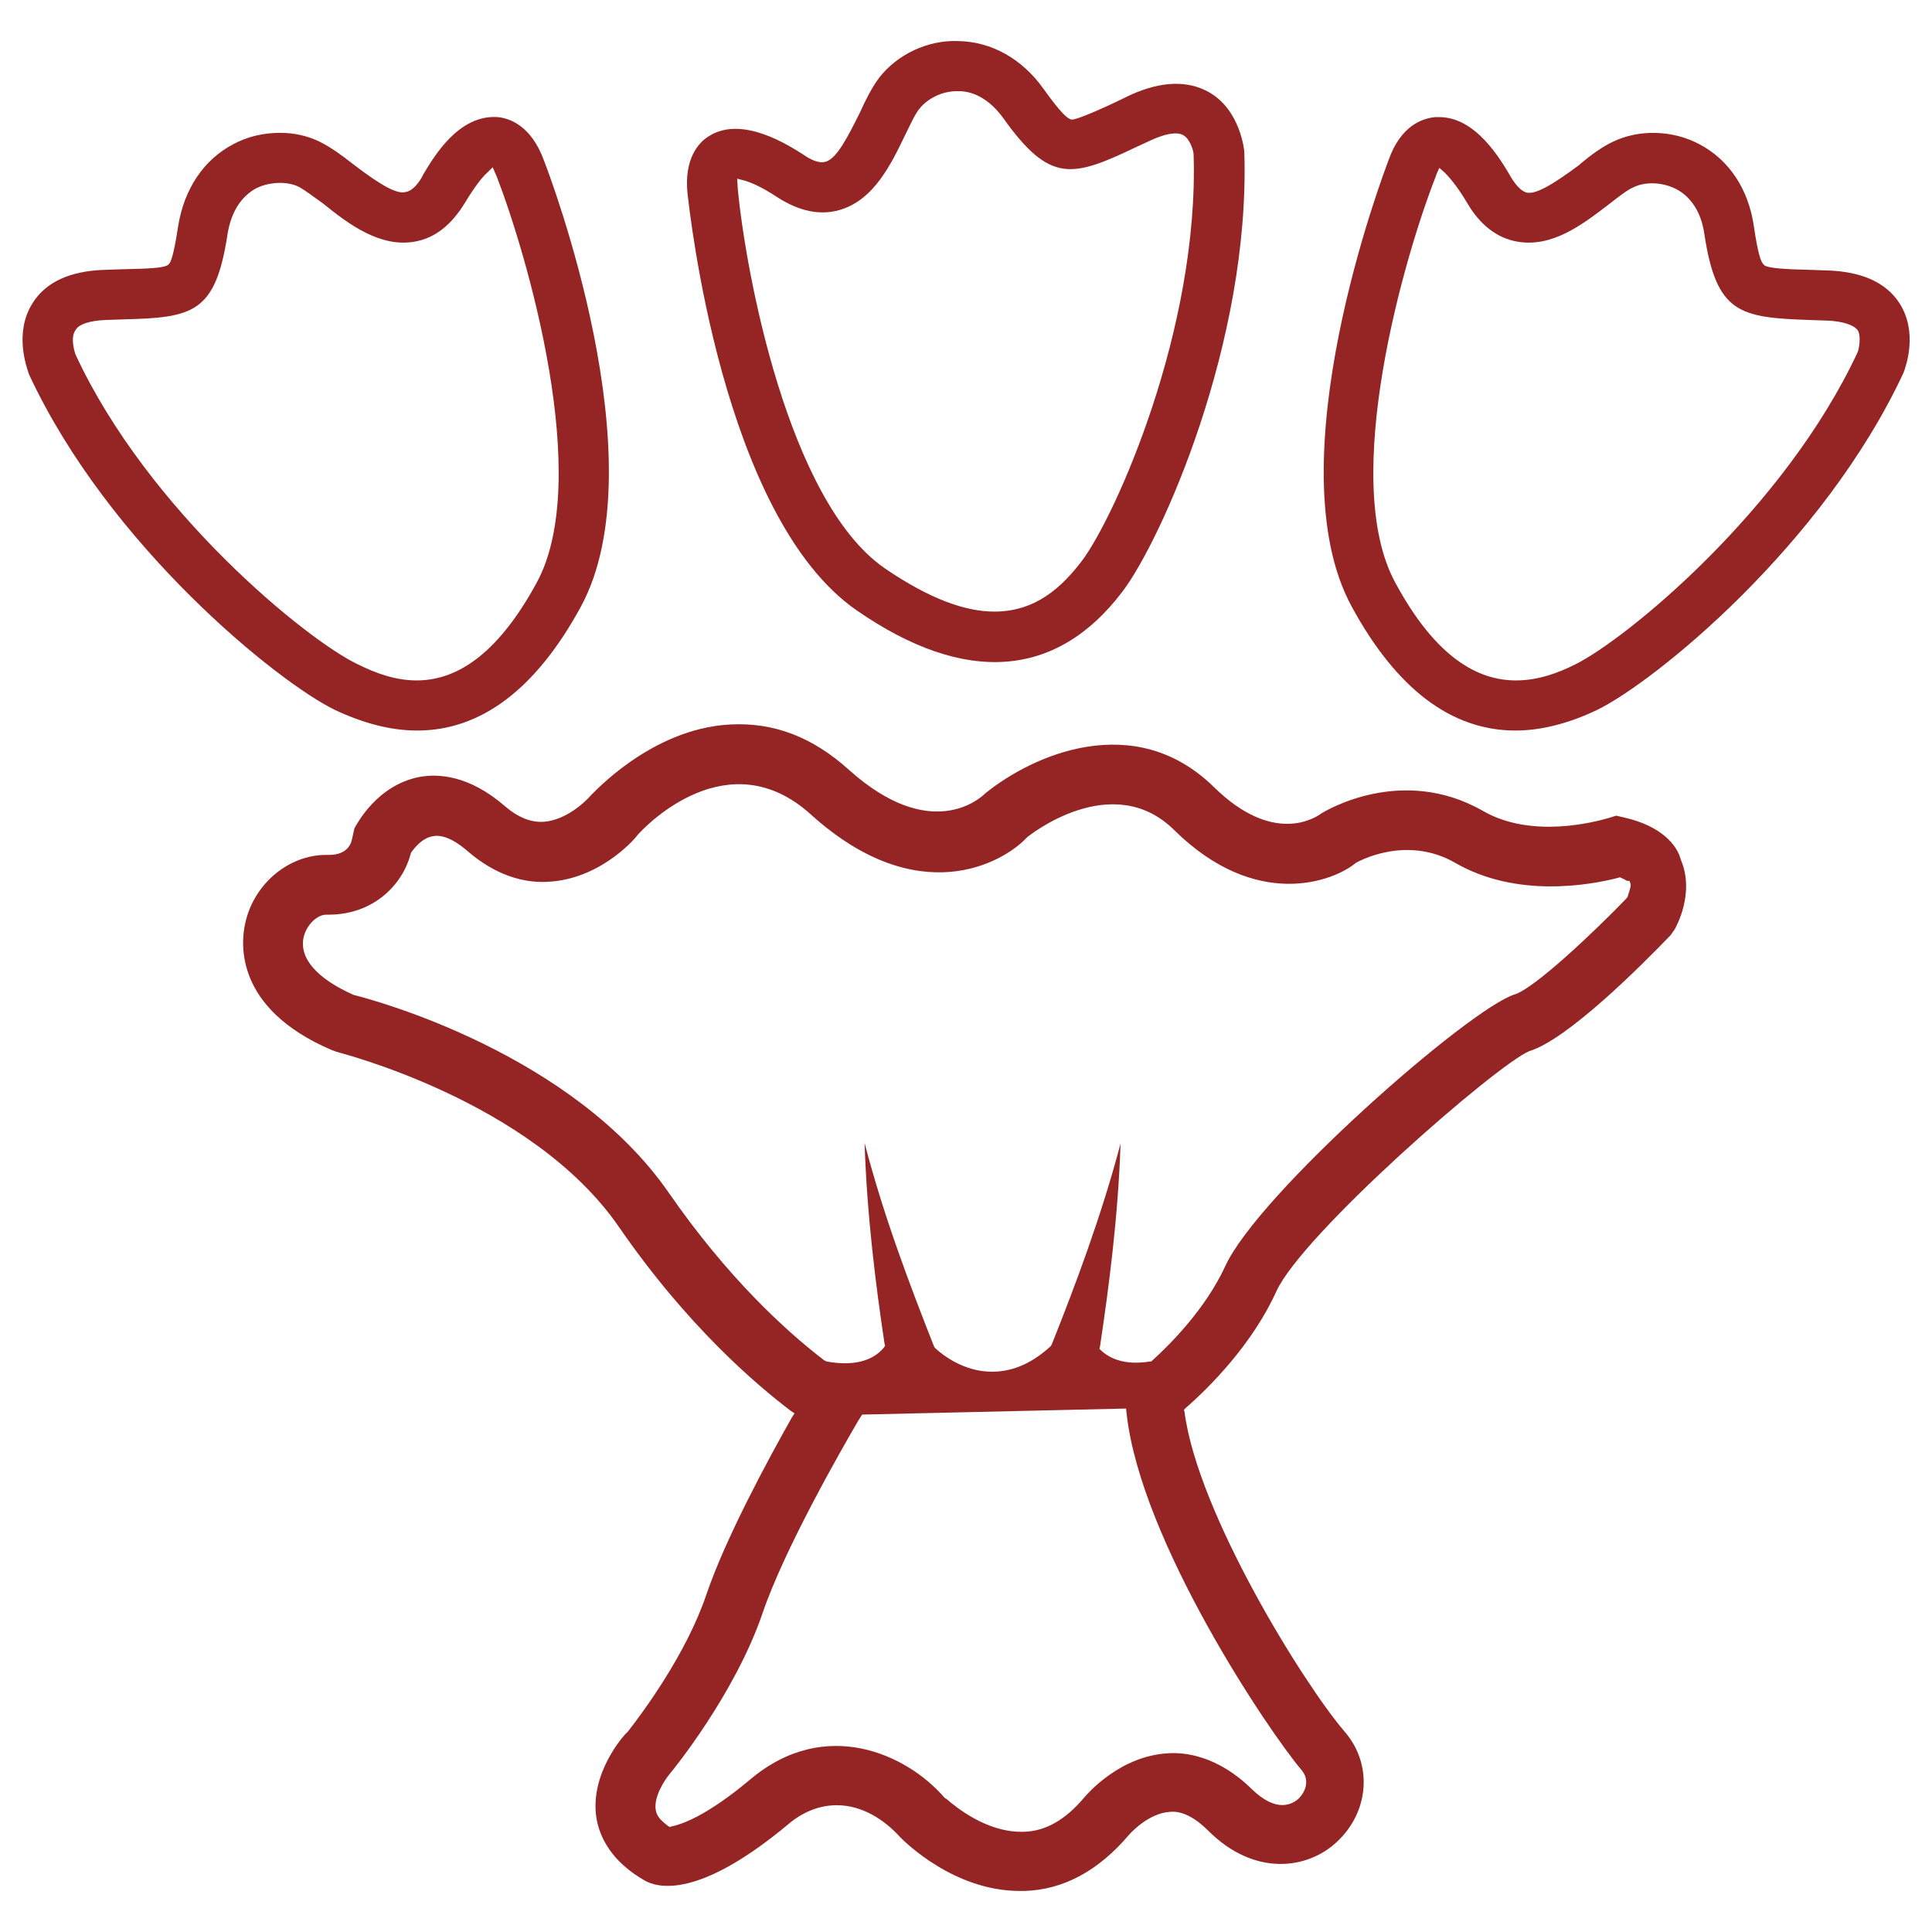 <?xml version="1.0" encoding="utf-8"?>
<!-- Generator: Adobe Illustrator 23.0.2, SVG Export Plug-In . SVG Version: 6.00 Build 0)  -->
<svg version="1.1" id="Layer_1" xmlns="http://www.w3.org/2000/svg" xmlns:xlink="http://www.w3.org/1999/xlink" x="0px" y="0px"
	 width="32px" height="32px" viewBox="0 0 32 32" style="enable-background:new 0 0 32 32;" xml:space="preserve">
<style type="text/css">
	.st0{fill:none;}
	.st1{fill:#952524;}
</style>
<rect class="st0" width="32" height="32"/>
<g>
	<path class="st1" d="M26.9,13.54l-0.13-0.03l-0.13,0.04c-0.21,0.06-1.27,0.35-2.08-0.12c-1.35-0.77-2.62,0.01-2.67,0.04
		c-0.12,0.09-0.81,0.52-1.78-0.43c-1.31-1.29-3-0.54-3.79,0.1c-0.08,0.08-0.9,0.83-2.26-0.39c-0.6-0.54-1.24-0.79-1.97-0.75
		c-1.32,0.07-2.29,1.17-2.3,1.17c-0.12,0.14-0.43,0.41-0.77,0.44c-0.22,0.02-0.44-0.07-0.66-0.26c-0.59-0.51-1.1-0.54-1.42-0.48
		c-0.7,0.14-1.03,0.78-1.07,0.85L5.83,13.9c-0.01,0.05-0.06,0.26-0.38,0.26c-0.02,0-0.03,0-0.05,0c-0.62,0-1.2,0.48-1.34,1.14
		c-0.07,0.32-0.18,1.4,1.43,2.09l0.08,0.03c0.02,0.01,3.23,0.8,4.68,2.9c1.13,1.64,2.27,2.61,2.85,3.05l0.06,0.04l-0.04,0.06
		c-0.39,0.69-1.1,2-1.42,2.94c-0.33,0.98-1.05,1.95-1.3,2.27l0,0l-0.04,0.04c-0.03,0.03-0.6,0.66-0.48,1.4
		c0.05,0.29,0.23,0.71,0.82,1.04c0.28,0.14,0.97,0.21,2.35-0.94c0.27-0.23,0.55-0.32,0.81-0.32c0.41,0,0.78,0.23,1.05,0.53
		c0.09,0.09,0.9,0.89,1.98,0.89c0.03,0,0.05,0,0.08,0c0.65-0.02,1.23-0.34,1.73-0.93c0,0,0.31-0.36,0.68-0.38
		c0.19-0.02,0.41,0.09,0.63,0.31c0.77,0.77,1.65,0.64,2.13,0.19c0.54-0.5,0.6-1.29,0.13-1.83c-0.67-0.78-2.43-3.61-2.65-5.29
		l-0.01-0.04l0.03-0.03c0.39-0.34,1.1-1.05,1.5-1.93c0.43-0.95,3.64-3.75,4.19-3.98c0.63-0.19,1.85-1.41,2.34-1.92l0.07-0.1
		c0.01-0.02,0.34-0.59,0.1-1.15C27.78,14,27.52,13.68,26.9,13.54 M21.56,29.32c0.14,0.17,0.06,0.36-0.05,0.47
		c-0.1,0.09-0.36,0.25-0.78-0.16c-0.56-0.55-1.11-0.61-1.38-0.59c-0.79,0.04-1.33,0.66-1.39,0.73c-0.31,0.37-0.64,0.56-1,0.57
		c-0.02,0-0.03,0-0.05,0c-0.57,0-1.07-0.4-1.24-0.55h-0.01l-0.03-0.03c-0.6-0.69-1.95-1.34-3.2-0.29c-0.75,0.63-1.16,0.75-1.3,0.78
		l-0.04,0.01l-0.03-0.02c-0.12-0.09-0.19-0.17-0.2-0.27c-0.03-0.2,0.13-0.47,0.25-0.61c0.01-0.01,1.06-1.29,1.52-2.64
		c0.36-1.06,1.3-2.7,1.58-3.18l0.07-0.11l4.37-0.1l0.01,0.08C18.89,25.53,21.03,28.7,21.56,29.32 M26.96,14.85l-0.02,0.03
		c-0.58,0.6-1.53,1.49-1.85,1.59c-0.75,0.23-4.26,3.31-4.8,4.51c-0.32,0.69-0.89,1.27-1.2,1.55l-0.02,0.02l-0.02,0
		c-0.24,0.04-0.57,0.04-0.81-0.18l-0.03-0.03l0.01-0.04c0.14-0.94,0.3-2.13,0.34-3.36c-0.32,1.21-0.75,2.35-1.14,3.33l-0.02,0.03
		c-0.35,0.32-0.68,0.42-0.97,0.42c-0.46,0-0.81-0.27-0.94-0.39l-0.02-0.03c-0.39-0.99-0.83-2.14-1.15-3.37
		c0.04,1.22,0.19,2.39,0.33,3.32l0.01,0.04l-0.02,0.03c-0.19,0.23-0.52,0.31-0.95,0.23l-0.04-0.02c-0.64-0.49-1.6-1.37-2.57-2.77
		c-1.59-2.3-4.85-3.19-5.22-3.28c-0.61-0.27-0.91-0.61-0.83-0.96c0.05-0.21,0.23-0.37,0.37-0.37c0.01,0,0.03,0,0.04,0
		c0.76,0,1.23-0.51,1.36-1l0.01-0.03c0.05-0.07,0.18-0.24,0.36-0.27c0.21-0.04,0.44,0.13,0.59,0.26c0.42,0.36,0.9,0.54,1.39,0.49
		c0.86-0.08,1.41-0.76,1.41-0.77c0.15-0.17,1.51-1.57,2.87-0.34c1.77,1.6,3.18,0.81,3.58,0.38c0.02-0.02,1.41-1.14,2.44-0.12
		c1.36,1.34,2.64,0.85,3.01,0.54c0.02-0.01,0.82-0.47,1.64,0c1.02,0.59,2.23,0.37,2.7,0.25l0.03-0.01l0.02,0.01
		c0.05,0.02,0.08,0.04,0.1,0.05h0.04l0.02,0.06C27.01,14.72,26.96,14.83,26.96,14.85"/>
	<path class="st1" d="M14.19,10.11c1.79,1.24,3.31,1.13,4.4-0.31c0.64-0.84,2.12-4.13,2.02-7.28c0-0.02-0.06-0.69-0.58-0.99
		c-0.35-0.2-0.79-0.19-1.3,0.04L18.46,1.7c-0.06,0.03-0.6,0.28-0.7,0.28h-0.02l-0.02-0.01c-0.05-0.02-0.15-0.1-0.43-0.49
		c-0.36-0.51-0.87-0.79-1.42-0.8c-0.5-0.02-1.01,0.22-1.31,0.61c-0.12,0.16-0.22,0.36-0.32,0.58c-0.2,0.4-0.38,0.76-0.57,0.81
		c-0.11,0.03-0.25-0.04-0.35-0.11c-0.25-0.16-1.02-0.66-1.57-0.32c-0.17,0.1-0.43,0.37-0.36,0.98C11.42,3.45,11.95,8.56,14.19,10.11
		 M12.22,3.13l0.06-0.01L12.22,3.13l-0.01-0.17l0.12,0.03c0.1,0.03,0.28,0.1,0.55,0.28c0.36,0.23,0.7,0.3,1.02,0.21
		c0.57-0.16,0.86-0.76,1.09-1.24c0.1-0.2,0.17-0.36,0.24-0.44c0.1-0.13,0.33-0.29,0.62-0.29l0.03,0c0.27,0,0.53,0.16,0.74,0.45
		c0.77,1.08,1.14,0.98,2.19,0.48l0.26-0.12c0.24-0.11,0.43-0.14,0.53-0.08c0.11,0.06,0.17,0.26,0.17,0.32
		c0.09,2.89-1.29,5.98-1.85,6.73c-0.33,0.43-0.76,0.84-1.45,0.84c-0.47,0-1.06-0.2-1.82-0.72c-1.6-1.11-2.3-4.91-2.43-6.28
		l0.06-0.02L12.22,3.13z"/>
	<path class="st1" d="M31.46,5.02c-0.22-0.34-0.62-0.52-1.18-0.54l-0.29-0.01c-0.46-0.01-0.68-0.03-0.76-0.07l-0.02-0.02
		c-0.04-0.04-0.09-0.15-0.16-0.63c-0.09-0.62-0.41-1.1-0.9-1.36c-0.45-0.24-1.01-0.25-1.44-0.04c-0.17,0.08-0.35,0.21-0.53,0.36
		l-0.02,0.02c-0.47,0.35-0.73,0.49-0.87,0.46c-0.1-0.02-0.2-0.15-0.26-0.25c-0.17-0.29-0.58-1-1.19-1c-0.02,0-0.05,0-0.07,0
		C23.56,1.96,23.2,2.08,23,2.65c-0.08,0.21-1.91,5.02-0.61,7.4c0.74,1.36,1.65,2.05,2.71,2.05c0.43,0,0.89-0.12,1.35-0.34
		c0.95-0.46,3.75-2.73,5.08-5.59C31.57,6.06,31.77,5.5,31.46,5.02 M30.77,5.83L30.77,5.83c-1.22,2.62-3.85,4.77-4.69,5.18
		c-0.28,0.14-0.61,0.26-0.97,0.26c-0.62,0-1.32-0.36-2-1.62c-0.93-1.71,0.16-5.42,0.66-6.7c0.01-0.03,0.02-0.05,0.02-0.06l0.05-0.11
		l0.09,0.08c0.11,0.11,0.24,0.28,0.37,0.5c0.21,0.36,0.49,0.58,0.82,0.64c0.59,0.11,1.1-0.29,1.52-0.61
		c0.18-0.14,0.32-0.25,0.42-0.29c0.16-0.08,0.44-0.1,0.7,0.03c0.25,0.13,0.42,0.39,0.47,0.75c0.2,1.31,0.58,1.38,1.74,1.42
		l0.29,0.01c0.26,0.01,0.44,0.07,0.51,0.16C30.83,5.57,30.79,5.78,30.77,5.83"/>
	<path class="st1" d="M6.91,12.1c1.06,0,1.97-0.69,2.71-2.05c1.3-2.39-0.53-7.19-0.61-7.39C8.8,2.08,8.44,1.96,8.25,1.94
		C7.6,1.89,7.19,2.59,7.01,2.89L6.99,2.93C6.94,3.02,6.84,3.16,6.72,3.18c-0.14,0.04-0.4-0.1-0.87-0.46
		C5.66,2.57,5.48,2.44,5.3,2.35C5.1,2.25,4.87,2.2,4.64,2.2c-0.27,0-0.54,0.06-0.78,0.19C3.37,2.65,3.05,3.13,2.95,3.75
		C2.87,4.28,2.82,4.35,2.8,4.37L2.78,4.39C2.7,4.44,2.47,4.45,2.01,4.46L1.72,4.47c-0.56,0.02-0.96,0.2-1.18,0.55
		C0.23,5.51,0.44,6.08,0.48,6.2c1.32,2.84,4.12,5.1,5.07,5.56C6.02,11.98,6.47,12.1,6.91,12.1 M1.25,5.87L1.25,5.87
		c-0.03-0.09-0.08-0.29,0-0.4C1.3,5.37,1.49,5.31,1.75,5.3l0.29-0.01C3.2,5.26,3.57,5.19,3.77,3.87c0.06-0.36,0.22-0.61,0.47-0.75
		c0.22-0.11,0.51-0.12,0.7-0.03c0.1,0.05,0.24,0.16,0.41,0.28C5.77,3.71,6.3,4.11,6.88,4c0.33-0.06,0.6-0.28,0.82-0.64
		c0.17-0.28,0.29-0.43,0.37-0.5l0.09-0.09l0.07,0.16c0.5,1.3,1.59,5.01,0.66,6.72c-0.68,1.25-1.37,1.62-1.99,1.62
		c-0.35,0-0.68-0.12-0.98-0.27C5.08,10.6,2.45,8.46,1.25,5.87"/>
</g>
</svg>
